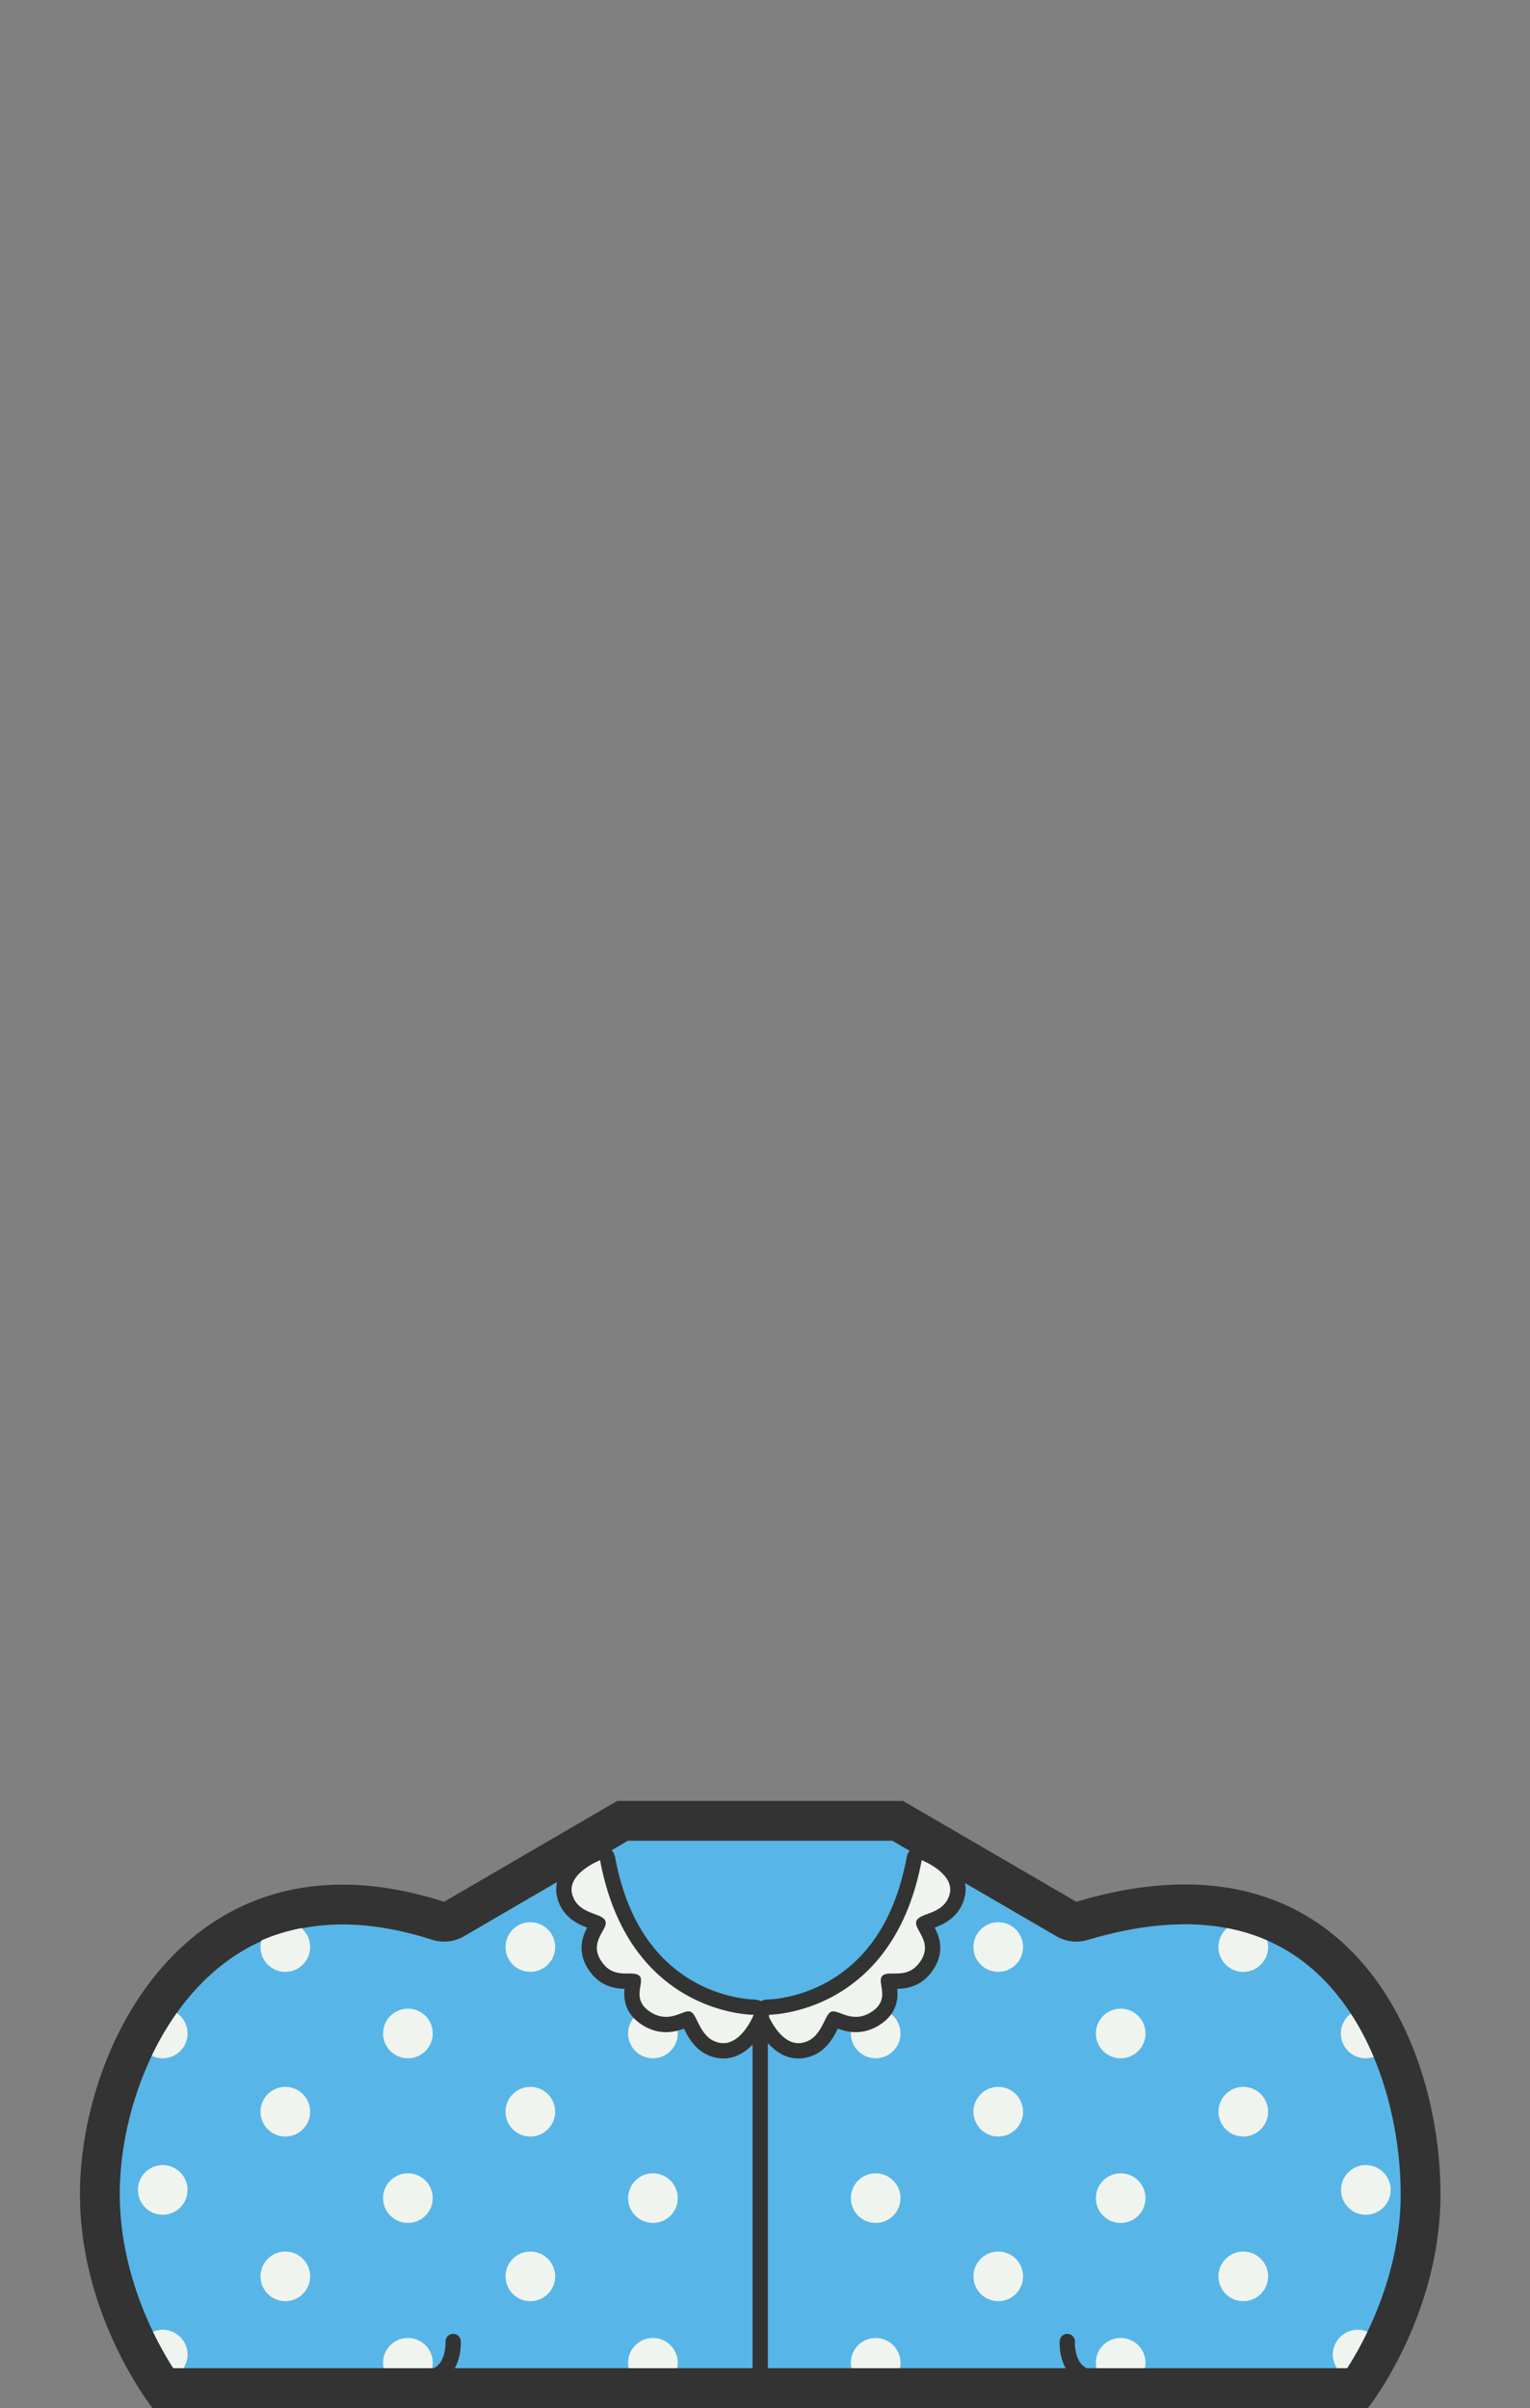 <svg height="1415" width="899.21" xmlns="http://www.w3.org/2000/svg"><rect width="100%" height="100%" fill="#808080" stroke="none"/><path d="m95.581 1403.3c-9.491-13.764-36.889-58.313-36.889-113.826 0-70.72 44.235-170.313 142.58-170.313 17.594 0 36.483 3.199 56.145 9.51a11.693 11.693 0 0 0 9.464-1.031l99.015-57.677h161.674l99.137 57.681a11.706 11.706 0 0 0 9.235 1.097c21.512-6.431 41.855-9.69 60.465-9.69 45.633 0 81.456 19.036 106.475 56.58 20.343 30.526 32.01 72.021 32.01 113.844 0 55.501-27.386 100.044-36.889 113.826h-702.422z" fill="#57b6e7"/><path d="m524.414 1081.663 96.409 56.093a23.391 23.391 0 0 0 18.47 2.195c20.424-6.105 39.639-9.201 57.113-9.201 41.477 0 74.024 17.283 96.738 51.369 9.896 14.849 17.562 32.338 22.785 51.984 4.75 17.862 7.262 37.009 7.262 55.371 0 32.308-10.051 60.534-18.482 78.524-4.668 9.959-9.385 18.008-12.963 23.602h-689.918c-3.422-5.352-7.898-12.975-12.396-22.422-8.686-18.243-19.039-46.88-19.039-79.704 0-37.019 12.418-76.722 33.219-106.206 11.482-16.276 25.129-28.996 40.56-37.807 16.972-9.689 36.183-14.602 57.101-14.601 16.382.001 34.069 3.013 52.57 8.95a23.394 23.394 0 0 0 18.928-2.061l96.284-56.087h155.359m6.313-23.399h-167.99l-101.744 59.268c-21.625-6.94-41.523-10.068-59.72-10.069-105.712-.007-154.28 105.516-154.28 182.013 0 72 42.624 125.526 42.624 125.526h714.351s42.624-53.526 42.624-125.526c0-78.052-40.534-182.124-150.185-182.124-19.122 0-40.336 3.162-63.815 10.181z" fill="#343333"/><g fill="none" stroke="#343333" stroke-miterlimit="10" stroke-width="9"><path d="m446.791 1183.939v219.78"/><path d="m266.326 1375.928s1.332 21.333-17.334 21.333m378.266-21.333s-1.334 21.333 17.333 21.333" stroke-linecap="round"/></g><g fill="#f0f4ee"><path d="m95.643 1272.264c8.059 0 14.59 6.531 14.59 14.589s-6.531 14.589-14.59 14.589c-7.379 0-13.463-5.484-14.437-12.597-.049-.6-.097-1.204-.143-1.812 0-.062-.009-.12-.009-.181.001-8.057 6.532-14.588 14.589-14.588z"/><circle cx="383.735" cy="1194.913" r="14.589"/><circle cx="383.735" cy="1291.675" r="14.589"/><circle cx="239.735" cy="1194.913" r="14.589"/><circle cx="239.735" cy="1291.675" r="14.589"/><circle cx="311.688" cy="1240.883" r="14.589"/><circle cx="167.688" cy="1240.883" r="14.589"/><circle cx="311.688" cy="1337.645" r="14.589"/><circle cx="167.688" cy="1337.645" r="14.589"/><circle cx="311.688" cy="1144.121" r="14.589"/><path d="m95.643 1369.025c-2.032 0-3.959.43-5.716 1.182 4.317 8.942 8.601 16.219 11.909 21.393h6.009a14.502 14.502 0 0 0 2.388-7.985c-.001-8.058-6.532-14.59-14.59-14.59zm702.297 0c2.032 0 3.959.43 5.716 1.182-4.317 8.942-8.601 16.219-11.909 21.393h-6.009a14.502 14.502 0 0 1 -2.388-7.985c.001-8.058 6.532-14.59 14.59-14.59zm-414.204 4.823c8.057 0 14.588 6.531 14.588 14.589a14.58 14.58 0 0 1 -.354 3.163h-28.47a14.586 14.586 0 0 1 -.354-3.163c0-8.058 6.532-14.589 14.59-14.589zm-144 0c8.057 0 14.588 6.531 14.588 14.589a14.58 14.58 0 0 1 -.354 3.163h-28.47a14.586 14.586 0 0 1 -.354-3.163c0-8.058 6.532-14.589 14.59-14.589zm-57.459-229.727c0 8.058-6.531 14.589-14.588 14.589-8.059 0-14.59-6.531-14.59-14.589 0-1.343.196-2.637.535-3.871 7.391-3.234 15.23-5.645 23.509-7.228 3.138 2.676 5.134 6.652 5.134 11.099zm620.465 128.143c-8.059 0-14.59 6.531-14.59 14.589s6.531 14.589 14.59 14.589c7.379 0 13.463-5.484 14.437-12.597.049-.6.097-1.204.143-1.812 0-.062.009-.12.009-.181-.001-8.057-6.532-14.588-14.589-14.588z"/><circle cx="514.649" cy="1194.913" r="14.589"/><circle cx="514.649" cy="1291.675" r="14.589"/><circle cx="658.649" cy="1194.913" r="14.589"/><circle cx="658.649" cy="1291.675" r="14.589"/><circle cx="586.696" cy="1240.883" r="14.589"/><circle cx="730.696" cy="1240.883" r="14.589"/><circle cx="586.696" cy="1337.645" r="14.589"/><circle cx="730.696" cy="1337.645" r="14.589"/><circle cx="586.696" cy="1144.121" r="14.589"/><path d="m514.648 1373.848c-8.057 0-14.588 6.531-14.588 14.589 0 1.088.128 2.144.354 3.163h28.471c.226-1.02.354-2.075.354-3.163-.001-8.058-6.532-14.589-14.591-14.589zm144 0c-8.057 0-14.588 6.531-14.588 14.589 0 1.088.128 2.144.354 3.163h28.471c.226-1.02.354-2.075.354-3.163-.001-8.058-6.532-14.589-14.591-14.589zm57.459-229.727c0 8.058 6.531 14.589 14.588 14.589 8.059 0 14.59-6.531 14.59-14.589 0-1.343-.196-2.637-.535-3.871-7.391-3.234-15.23-5.645-23.509-7.228-3.137 2.676-5.134 6.652-5.134 11.099zm71.954 50.792c0 8.058 6.531 14.589 14.588 14.589 1.635 0 3.202-.281 4.67-.777-3.851-9.153-8.337-17.661-13.428-25.459-3.535 2.662-5.83 6.881-5.83 11.647zm-698.841 13.083a14.499 14.499 0 0 0 6.425 1.506c8.057 0 14.588-6.531 14.588-14.589 0-4.996-2.514-9.401-6.343-12.03-.092.129-.187.255-.278.385-5.384 7.631-10.201 15.952-14.392 24.728z"/></g><path d="m469.251 1205.106c-13.821 0-21.23-17.498-22.029-19.493a4.5 4.5 0 0 1 4.177-6.174h.026c.716 0 17.901-.124 37.144-10.94 25.595-14.388 41.983-40.038 48.711-76.238a4.498 4.498 0 0 1 6.074-3.364c8.876 3.498 22.858 12.875 18.959 25.828-2.823 9.379-10.553 12.275-15.668 14.191-1.153.433-2.789 1.045-3.604 1.527.287.698.882 1.771 1.31 2.54 2.523 4.547 6.746 12.157.515 21.747-6.149 9.463-14.758 9.463-19.383 9.463l-.759-.001c-.64 0-1.784 0-2.548.088.055.614.188 1.447.295 2.115.742 4.637 2.125 13.267-7.908 19.68-3.711 2.371-7.606 3.574-11.579 3.574-4.165 0-7.695-1.312-10.272-2.269-.79-.294-1.799-.668-2.465-.844-.498.76-1.183 2.145-1.713 3.216-2.541 5.136-6.793 13.73-17.023 15.192-.752.108-1.511.162-2.26.162z" fill="#f0f4ee"/><path d="m541.703 1093.083s20.047 7.9 16.301 20.345c-3.537 11.75-17.027 10.32-19.332 15.217-2.305 4.896 10.017 11.942 2.419 23.634-4.7 7.232-10.771 7.415-15.609 7.415l-.759-.001c-2.588 0-4.76.056-6.082 1.312-3.779 3.591 5.393 13.676-6.503 21.279-3.349 2.141-6.403 2.866-9.155 2.866-5.789 0-10.237-3.211-13.275-3.211-.47 0-.906.077-1.308.254-4.189 1.847-5.393 16.564-17.527 18.298a11.54 11.54 0 0 1 -1.621.116c-11.175 0-17.853-16.667-17.853-16.667h.02c1.371-.001 73.479-.429 90.284-90.857m0-9a9 9 0 0 0 -8.848 7.356c-6.453 34.727-22.026 59.295-46.288 73.023-18.238 10.319-34.984 10.478-35.15 10.478h-.048a8.974 8.974 0 0 0 -7.426 3.937 8.995 8.995 0 0 0 -.898 8.41c.915 2.285 9.427 22.32 26.207 22.32.961 0 1.935-.069 2.894-.207 12.343-1.763 17.486-11.728 20.265-17.335 2.75.991 6.288 2.085 10.573 2.085 4.846 0 9.557-1.44 14.002-4.283 10.387-6.638 10.906-15.571 10.34-21.188 5.51-.121 14.646-1.236 21.313-11.495 6.781-10.435 3.383-19.28.686-24.467 5.385-2.061 14.064-5.947 17.3-16.693 4.841-16.084-11.312-27.25-21.619-31.313a9.009 9.009 0 0 0 -3.303-.628z" fill="#343333"/><path d="m425.134 1205.106c-.748 0-1.508-.055-2.258-.161-10.23-1.462-14.482-10.057-17.023-15.192-.53-1.072-1.215-2.456-1.713-3.216-.666.175-1.675.55-2.466.844-2.576.957-6.106 2.269-10.271 2.269-3.973 0-7.868-1.202-11.579-3.574-10.033-6.413-8.65-15.043-7.908-19.68.107-.668.24-1.501.295-2.115-.764-.088-1.908-.088-2.548-.088l-.759.001c-4.625 0-13.233 0-19.383-9.463-6.231-9.59-2.009-17.2.515-21.747.428-.77 1.022-1.842 1.31-2.54-.815-.482-2.451-1.095-3.604-1.527-5.115-1.916-12.845-4.813-15.668-14.191-3.899-12.953 10.083-22.33 18.959-25.828a4.503 4.503 0 0 1 3.831.25 4.498 4.498 0 0 1 2.243 3.114c6.728 36.2 23.116 61.851 48.711 76.238 19.241 10.816 36.428 10.94 37.15 10.94 1.493 0 2.899.741 3.736 1.979a4.5 4.5 0 0 1 .46 4.195c-.8 1.994-8.209 19.492-22.03 19.492z" fill="#f0f4ee"/><path d="m352.682 1093.083c16.805 90.428 88.913 90.856 90.285 90.856h.02s-6.678 16.667-17.853 16.667c-.53 0-1.071-.038-1.621-.116-12.135-1.733-13.338-16.451-17.527-18.298a3.203 3.203 0 0 0 -1.308-.254c-3.038 0-7.487 3.211-13.275 3.211-2.752 0-5.807-.726-9.155-2.866-11.896-7.604-2.724-17.688-6.503-21.279-1.322-1.256-3.494-1.312-6.082-1.312l-.759.001c-4.838 0-10.909-.183-15.609-7.415-7.598-11.691 4.724-18.738 2.419-23.634s-15.795-3.467-19.332-15.217c-3.747-12.444 16.3-20.344 16.3-20.344m0-9a9.001 9.001 0 0 0 -3.3.627c-10.308 4.063-26.461 15.229-21.619 31.313 3.235 10.746 11.914 14.633 17.3 16.693-2.696 5.187-6.096 14.032.685 24.467 6.668 10.259 15.804 11.374 21.313 11.495-.566 5.617-.046 14.551 10.34 21.188 4.445 2.843 9.157 4.283 14.002 4.283 4.285 0 7.823-1.094 10.573-2.085 2.778 5.607 7.922 15.572 20.265 17.335a20.39 20.39 0 0 0 2.894.207c16.78 0 25.292-20.035 26.207-22.32a9 9 0 0 0 -8.354-12.347h-.047c-.137 0-16.884-.158-35.121-10.478-24.262-13.729-39.835-38.297-46.288-73.023a9.002 9.002 0 0 0 -8.85-7.355z" fill="#343333"/></svg>
